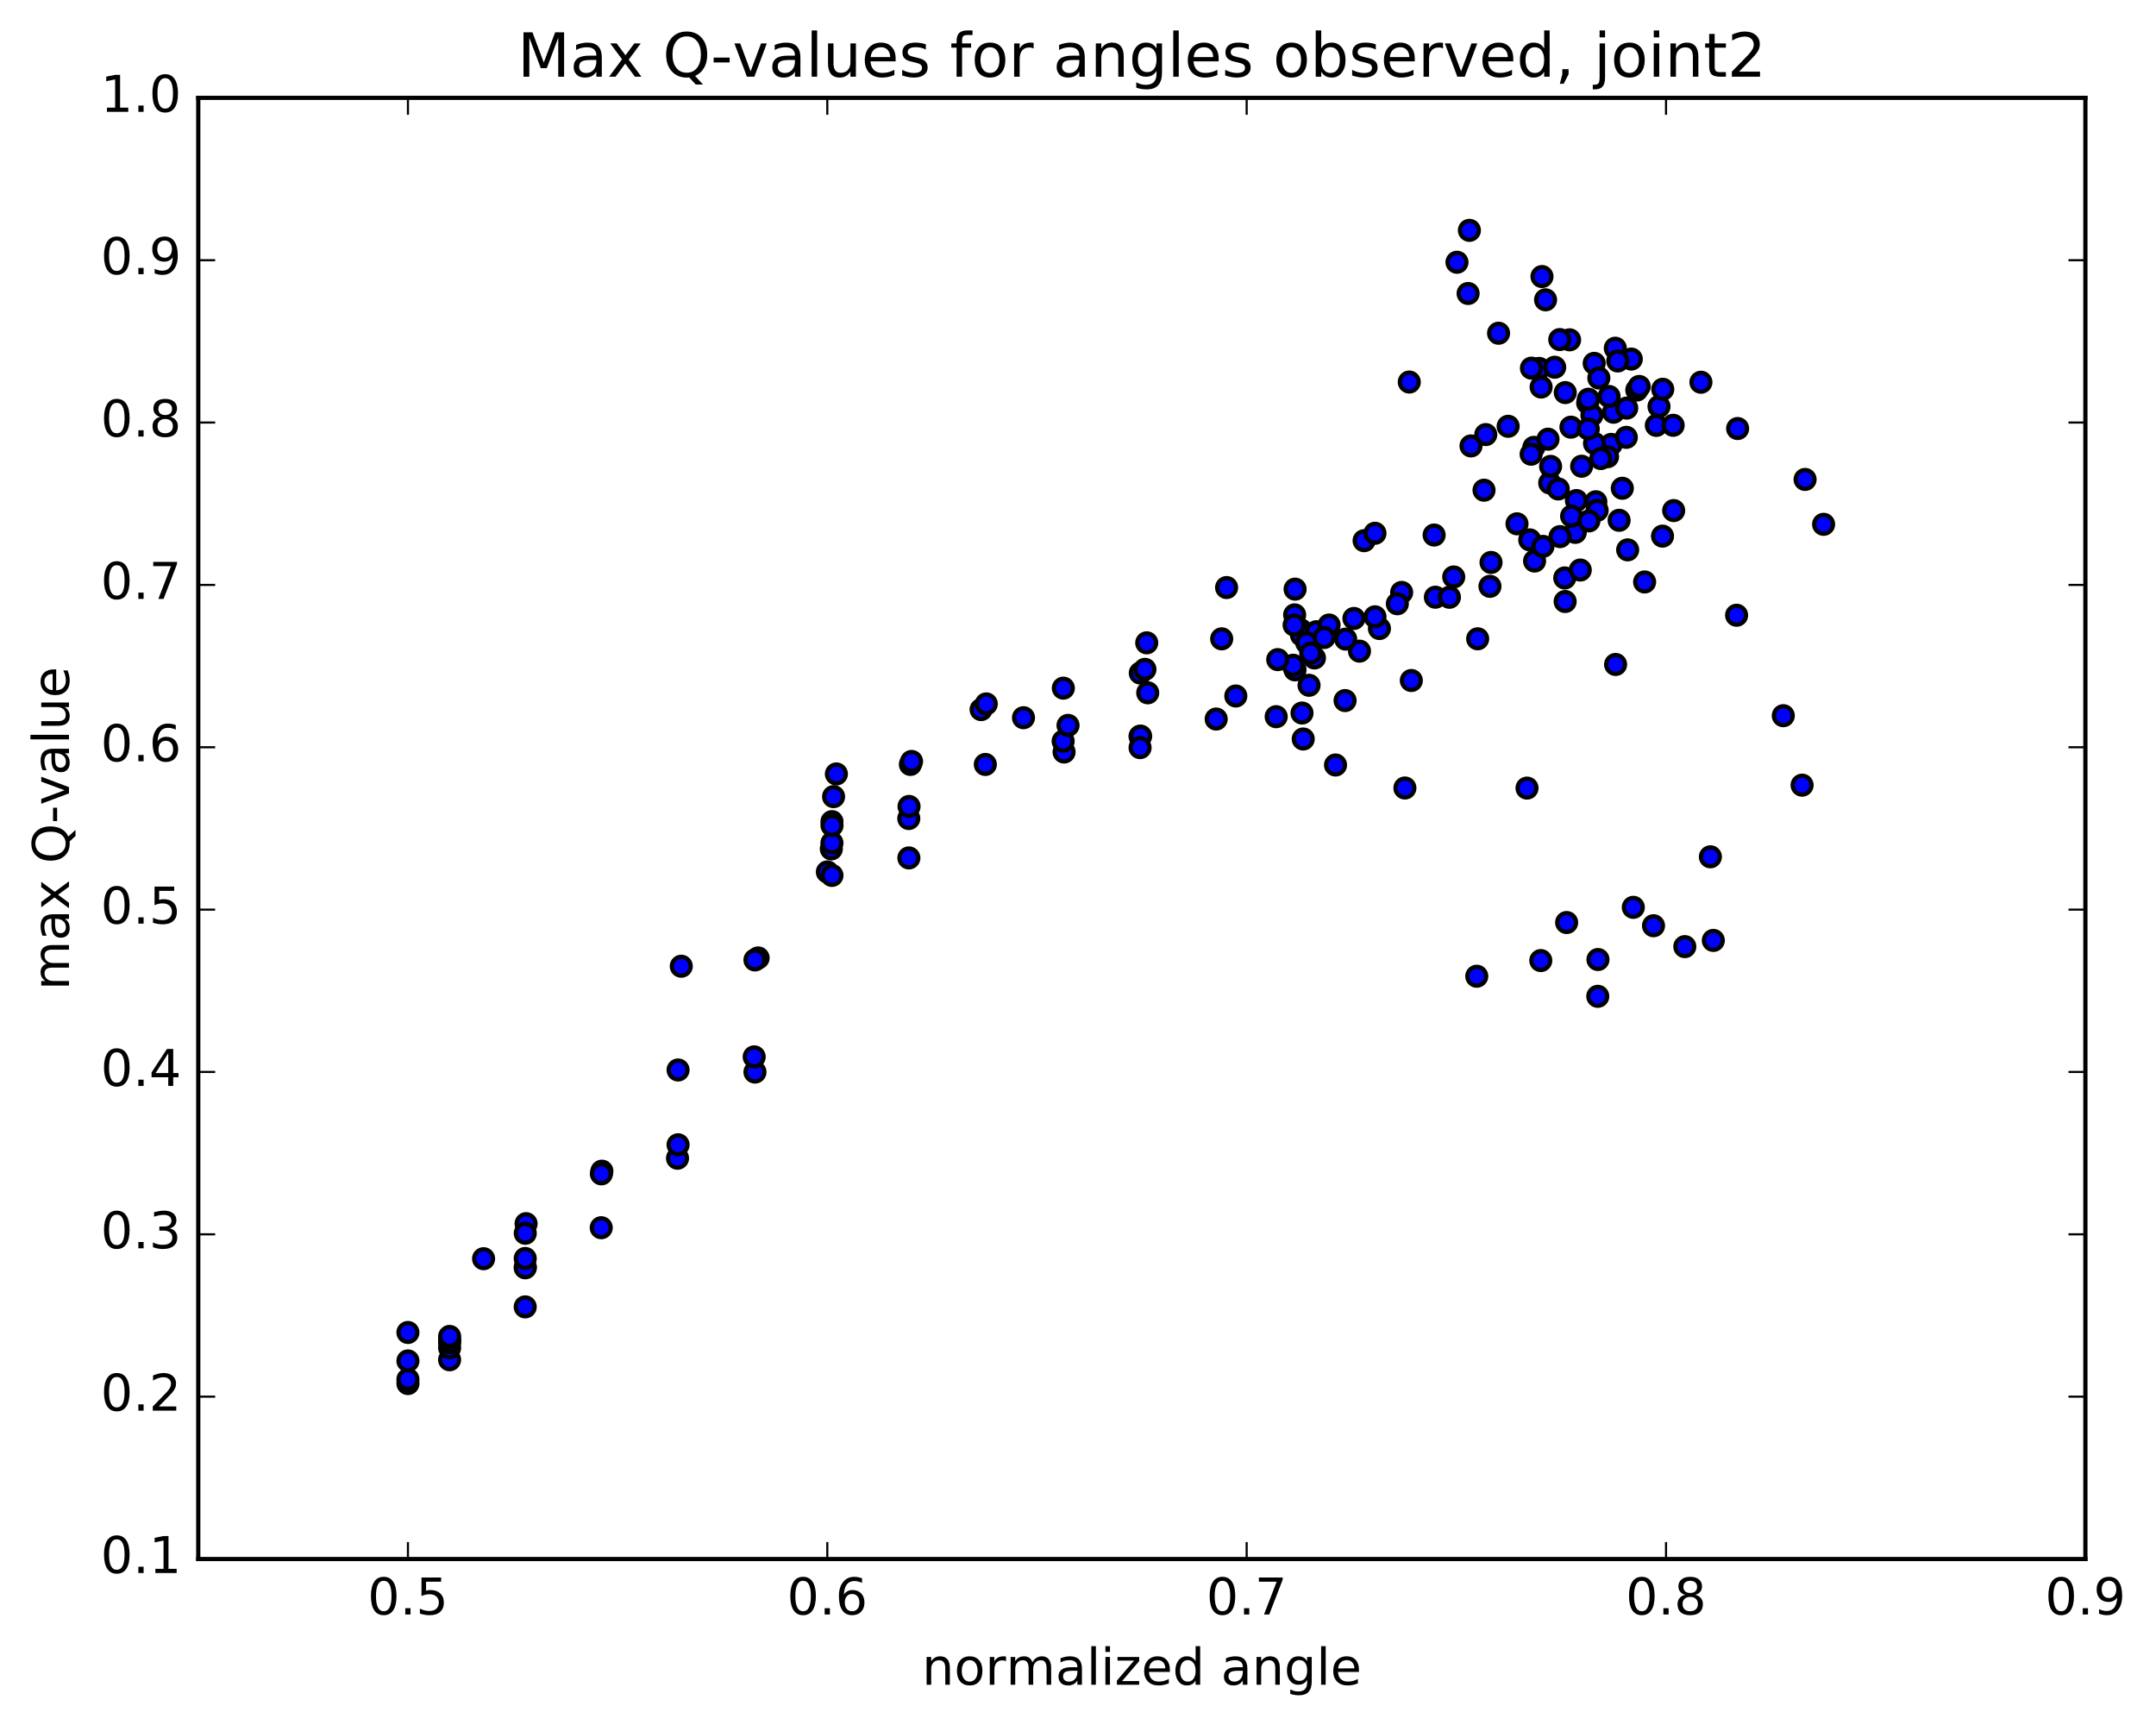 <?xml version="1.0" encoding="utf-8" standalone="no"?>
<!DOCTYPE svg PUBLIC "-//W3C//DTD SVG 1.1//EN"
  "http://www.w3.org/Graphics/SVG/1.1/DTD/svg11.dtd">
<!-- Created with matplotlib (http://matplotlib.org/) -->
<svg height="408pt" version="1.1" viewBox="0 0 510 408" width="510pt" xmlns="http://www.w3.org/2000/svg" xmlns:xlink="http://www.w3.org/1999/xlink">
 <defs>
  <style type="text/css">
*{stroke-linecap:butt;stroke-linejoin:round;stroke-miterlimit:100000;}
  </style>
 </defs>
 <g id="figure_1">
  <g id="patch_1">
   <path d="M 0 408.169 
L 510.039 408.169 
L 510.039 0 
L 0 0 
z
" style="fill:#ffffff;"/>
  </g>
  <g id="axes_1">
   <g id="patch_2">
    <path d="M 46.898 368.742 
L 493.298 368.742 
L 493.298 23.142 
L 46.898 23.142 
z
" style="fill:#ffffff;"/>
   </g>
   <g id="PathCollection_1">
    <defs>
     <path d="M 0 2.236 
C 0.593 2.236 1.162 2 1.581 1.581 
C 2 1.162 2.236 0.593 2.236 0 
C 2.236 -0.593 2 -1.162 1.581 -1.581 
C 1.162 -2 0.593 -2.236 0 -2.236 
C -0.593 -2.236 -1.162 -2 -1.581 -1.581 
C -2 -1.162 -2.236 -0.593 -2.236 0 
C -2.236 0.593 -2 1.162 -1.581 1.581 
C -1.162 2 -0.593 2.236 0 2.236 
z
" id="m9d3db5c850" style="stroke:#000000;"/>
    </defs>
    <g clip-path="url(#p7037b70443)">
     <use style="fill:#0000ff;stroke:#000000;" x="377.494" xlink:href="#m9d3db5c850" y="118.68"/>
     <use style="fill:#0000ff;stroke:#000000;" x="364.553" xlink:href="#m9d3db5c850" y="91.543"/>
     <use style="fill:#0000ff;stroke:#000000;" x="351.046" xlink:href="#m9d3db5c850" y="115.942"/>
     <use style="fill:#0000ff;stroke:#000000;" x="366.581" xlink:href="#m9d3db5c850" y="114.23"/>
     <use style="fill:#0000ff;stroke:#000000;" x="362.828" xlink:href="#m9d3db5c850" y="105.812"/>
     <use style="fill:#0000ff;stroke:#000000;" x="269.668" xlink:href="#m9d3db5c850" y="174.157"/>
     <use style="fill:#0000ff;stroke:#000000;" x="307.991" xlink:href="#m9d3db5c850" y="168.646"/>
     <use style="fill:#0000ff;stroke:#000000;" x="269.821" xlink:href="#m9d3db5c850" y="174.116"/>
     <use style="fill:#0000ff;stroke:#000000;" x="124.239" xlink:href="#m9d3db5c850" y="309.105"/>
     <use style="fill:#0000ff;stroke:#000000;" x="381.127" xlink:href="#m9d3db5c850" y="105.104"/>
     <use style="fill:#0000ff;stroke:#000000;" x="380.263" xlink:href="#m9d3db5c850" y="108.015"/>
     <use style="fill:#0000ff;stroke:#000000;" x="377.18" xlink:href="#m9d3db5c850" y="104.878"/>
     <use style="fill:#0000ff;stroke:#000000;" x="402.353" xlink:href="#m9d3db5c850" y="90.407"/>
     <use style="fill:#0000ff;stroke:#000000;" x="361.859" xlink:href="#m9d3db5c850" y="127.692"/>
     <use style="fill:#0000ff;stroke:#000000;" x="365.601" xlink:href="#m9d3db5c850" y="70.914"/>
     <use style="fill:#0000ff;stroke:#000000;" x="372.894" xlink:href="#m9d3db5c850" y="118.388"/>
     <use style="fill:#0000ff;stroke:#000000;" x="389.033" xlink:href="#m9d3db5c850" y="137.645"/>
     <use style="fill:#0000ff;stroke:#000000;" x="160.266" xlink:href="#m9d3db5c850" y="273.946"/>
     <use style="fill:#0000ff;stroke:#000000;" x="214.996" xlink:href="#m9d3db5c850" y="202.918"/>
     <use style="fill:#0000ff;stroke:#000000;" x="387.184" xlink:href="#m9d3db5c850" y="92.258"/>
     <use style="fill:#0000ff;stroke:#000000;" x="96.497" xlink:href="#m9d3db5c850" y="327.241"/>
     <use style="fill:#0000ff;stroke:#000000;" x="349.541" xlink:href="#m9d3db5c850" y="151.089"/>
     <use style="fill:#0000ff;stroke:#000000;" x="391.803" xlink:href="#m9d3db5c850" y="100.614"/>
     <use style="fill:#0000ff;stroke:#000000;" x="381.674" xlink:href="#m9d3db5c850" y="97.499"/>
     <use style="fill:#0000ff;stroke:#000000;" x="377.805" xlink:href="#m9d3db5c850" y="120.708"/>
     <use style="fill:#0000ff;stroke:#000000;" x="96.497" xlink:href="#m9d3db5c850" y="326.255"/>
     <use style="fill:#0000ff;stroke:#000000;" x="142.375" xlink:href="#m9d3db5c850" y="277.008"/>
     <use style="fill:#0000ff;stroke:#000000;" x="318.176" xlink:href="#m9d3db5c850" y="165.699"/>
     <use style="fill:#0000ff;stroke:#000000;" x="269.733" xlink:href="#m9d3db5c850" y="159.19"/>
     <use style="fill:#0000ff;stroke:#000000;" x="364.087" xlink:href="#m9d3db5c850" y="87.136"/>
     <use style="fill:#0000ff;stroke:#000000;" x="374.138" xlink:href="#m9d3db5c850" y="110.271"/>
     <use style="fill:#0000ff;stroke:#000000;" x="364.473" xlink:href="#m9d3db5c850" y="227.193"/>
     <use style="fill:#0000ff;stroke:#000000;" x="361.215" xlink:href="#m9d3db5c850" y="186.4"/>
     <use style="fill:#0000ff;stroke:#000000;" x="269.683" xlink:href="#m9d3db5c850" y="176.828"/>
     <use style="fill:#0000ff;stroke:#000000;" x="301.881" xlink:href="#m9d3db5c850" y="169.512"/>
     <use style="fill:#0000ff;stroke:#000000;" x="352.447" xlink:href="#m9d3db5c850" y="138.68"/>
     <use style="fill:#0000ff;stroke:#000000;" x="292.331" xlink:href="#m9d3db5c850" y="164.616"/>
     <use style="fill:#0000ff;stroke:#000000;" x="251.707" xlink:href="#m9d3db5c850" y="177.866"/>
     <use style="fill:#0000ff;stroke:#000000;" x="179.33" xlink:href="#m9d3db5c850" y="226.572"/>
     <use style="fill:#0000ff;stroke:#000000;" x="160.395" xlink:href="#m9d3db5c850" y="270.765"/>
     <use style="fill:#0000ff;stroke:#000000;" x="326.303" xlink:href="#m9d3db5c850" y="148.661"/>
     <use style="fill:#0000ff;stroke:#000000;" x="251.487" xlink:href="#m9d3db5c850" y="175.298"/>
     <use style="fill:#0000ff;stroke:#000000;" x="142.222" xlink:href="#m9d3db5c850" y="290.381"/>
     <use style="fill:#0000ff;stroke:#000000;" x="214.973" xlink:href="#m9d3db5c850" y="193.598"/>
     <use style="fill:#0000ff;stroke:#000000;" x="306.332" xlink:href="#m9d3db5c850" y="158.439"/>
     <use style="fill:#0000ff;stroke:#000000;" x="385.023" xlink:href="#m9d3db5c850" y="130.053"/>
     <use style="fill:#0000ff;stroke:#000000;" x="391.138" xlink:href="#m9d3db5c850" y="218.955"/>
     <use style="fill:#0000ff;stroke:#000000;" x="377.955" xlink:href="#m9d3db5c850" y="235.65"/>
     <use style="fill:#0000ff;stroke:#000000;" x="426.284" xlink:href="#m9d3db5c850" y="185.708"/>
     <use style="fill:#0000ff;stroke:#000000;" x="271.492" xlink:href="#m9d3db5c850" y="163.862"/>
     <use style="fill:#0000ff;stroke:#000000;" x="395.906" xlink:href="#m9d3db5c850" y="120.761"/>
     <use style="fill:#0000ff;stroke:#000000;" x="431.371" xlink:href="#m9d3db5c850" y="124.012"/>
     <use style="fill:#0000ff;stroke:#000000;" x="362.185" xlink:href="#m9d3db5c850" y="107.432"/>
     <use style="fill:#0000ff;stroke:#000000;" x="368.603" xlink:href="#m9d3db5c850" y="115.648"/>
     <use style="fill:#0000ff;stroke:#000000;" x="375.563" xlink:href="#m9d3db5c850" y="95.309"/>
     <use style="fill:#0000ff;stroke:#000000;" x="333.847" xlink:href="#m9d3db5c850" y="160.955"/>
     <use style="fill:#0000ff;stroke:#000000;" x="252.644" xlink:href="#m9d3db5c850" y="171.567"/>
     <use style="fill:#0000ff;stroke:#000000;" x="307.722" xlink:href="#m9d3db5c850" y="148.996"/>
     <use style="fill:#0000ff;stroke:#000000;" x="315.914" xlink:href="#m9d3db5c850" y="180.938"/>
     <use style="fill:#0000ff;stroke:#000000;" x="106.35" xlink:href="#m9d3db5c850" y="321.613"/>
     <use style="fill:#0000ff;stroke:#000000;" x="124.25" xlink:href="#m9d3db5c850" y="299.676"/>
     <use style="fill:#0000ff;stroke:#000000;" x="310.932" xlink:href="#m9d3db5c850" y="155.62"/>
     <use style="fill:#0000ff;stroke:#000000;" x="307.864" xlink:href="#m9d3db5c850" y="150.205"/>
     <use style="fill:#0000ff;stroke:#000000;" x="370.14" xlink:href="#m9d3db5c850" y="136.694"/>
     <use style="fill:#0000ff;stroke:#000000;" x="373.811" xlink:href="#m9d3db5c850" y="134.824"/>
     <use style="fill:#0000ff;stroke:#000000;" x="395.783" xlink:href="#m9d3db5c850" y="100.59"/>
     <use style="fill:#0000ff;stroke:#000000;" x="331.56" xlink:href="#m9d3db5c850" y="140.12"/>
     <use style="fill:#0000ff;stroke:#000000;" x="347.279" xlink:href="#m9d3db5c850" y="69.414"/>
     <use style="fill:#0000ff;stroke:#000000;" x="195.711" xlink:href="#m9d3db5c850" y="206.233"/>
     <use style="fill:#0000ff;stroke:#000000;" x="320.271" xlink:href="#m9d3db5c850" y="146.275"/>
     <use style="fill:#0000ff;stroke:#000000;" x="242.105" xlink:href="#m9d3db5c850" y="169.751"/>
     <use style="fill:#0000ff;stroke:#000000;" x="321.587" xlink:href="#m9d3db5c850" y="154.007"/>
     <use style="fill:#0000ff;stroke:#000000;" x="196.802" xlink:href="#m9d3db5c850" y="207.057"/>
     <use style="fill:#0000ff;stroke:#000000;" x="106.354" xlink:href="#m9d3db5c850" y="318.786"/>
     <use style="fill:#0000ff;stroke:#000000;" x="124.443" xlink:href="#m9d3db5c850" y="289.425"/>
     <use style="fill:#0000ff;stroke:#000000;" x="215.352" xlink:href="#m9d3db5c850" y="180.801"/>
     <use style="fill:#0000ff;stroke:#000000;" x="378.663" xlink:href="#m9d3db5c850" y="108.456"/>
     <use style="fill:#0000ff;stroke:#000000;" x="178.588" xlink:href="#m9d3db5c850" y="253.564"/>
     <use style="fill:#0000ff;stroke:#000000;" x="372.629" xlink:href="#m9d3db5c850" y="125.92"/>
     <use style="fill:#0000ff;stroke:#000000;" x="363.002" xlink:href="#m9d3db5c850" y="132.697"/>
     <use style="fill:#0000ff;stroke:#000000;" x="305.877" xlink:href="#m9d3db5c850" y="157.348"/>
     <use style="fill:#0000ff;stroke:#000000;" x="351.458" xlink:href="#m9d3db5c850" y="102.789"/>
     <use style="fill:#0000ff;stroke:#000000;" x="421.835" xlink:href="#m9d3db5c850" y="169.276"/>
     <use style="fill:#0000ff;stroke:#000000;" x="349.327" xlink:href="#m9d3db5c850" y="230.899"/>
     <use style="fill:#0000ff;stroke:#000000;" x="366.178" xlink:href="#m9d3db5c850" y="103.879"/>
     <use style="fill:#0000ff;stroke:#000000;" x="270.832" xlink:href="#m9d3db5c850" y="158.315"/>
     <use style="fill:#0000ff;stroke:#000000;" x="287.685" xlink:href="#m9d3db5c850" y="170.067"/>
     <use style="fill:#0000ff;stroke:#000000;" x="352.702" xlink:href="#m9d3db5c850" y="133.029"/>
     <use style="fill:#0000ff;stroke:#000000;" x="376.569" xlink:href="#m9d3db5c850" y="98.212"/>
     <use style="fill:#0000ff;stroke:#000000;" x="311.388" xlink:href="#m9d3db5c850" y="149.411"/>
     <use style="fill:#0000ff;stroke:#000000;" x="339.535" xlink:href="#m9d3db5c850" y="141.252"/>
     <use style="fill:#0000ff;stroke:#000000;" x="142.255" xlink:href="#m9d3db5c850" y="277.641"/>
     <use style="fill:#0000ff;stroke:#000000;" x="302.245" xlink:href="#m9d3db5c850" y="156.013"/>
     <use style="fill:#0000ff;stroke:#000000;" x="342.862" xlink:href="#m9d3db5c850" y="141.267"/>
     <use style="fill:#0000ff;stroke:#000000;" x="371.602" xlink:href="#m9d3db5c850" y="101.034"/>
     <use style="fill:#0000ff;stroke:#000000;" x="362.26" xlink:href="#m9d3db5c850" y="87.074"/>
     <use style="fill:#0000ff;stroke:#000000;" x="386.356" xlink:href="#m9d3db5c850" y="214.602"/>
     <use style="fill:#0000ff;stroke:#000000;" x="405.287" xlink:href="#m9d3db5c850" y="222.43"/>
     <use style="fill:#0000ff;stroke:#000000;" x="377.997" xlink:href="#m9d3db5c850" y="226.944"/>
     <use style="fill:#0000ff;stroke:#000000;" x="309.653" xlink:href="#m9d3db5c850" y="162.083"/>
     <use style="fill:#0000ff;stroke:#000000;" x="393.265" xlink:href="#m9d3db5c850" y="126.804"/>
     <use style="fill:#0000ff;stroke:#000000;" x="371.289" xlink:href="#m9d3db5c850" y="80.376"/>
     <use style="fill:#0000ff;stroke:#000000;" x="370.261" xlink:href="#m9d3db5c850" y="92.857"/>
     <use style="fill:#0000ff;stroke:#000000;" x="377.104" xlink:href="#m9d3db5c850" y="85.942"/>
     <use style="fill:#0000ff;stroke:#000000;" x="106.354" xlink:href="#m9d3db5c850" y="317.566"/>
     <use style="fill:#0000ff;stroke:#000000;" x="309.112" xlink:href="#m9d3db5c850" y="152.031"/>
     <use style="fill:#0000ff;stroke:#000000;" x="106.354" xlink:href="#m9d3db5c850" y="317.13"/>
     <use style="fill:#0000ff;stroke:#000000;" x="385.881" xlink:href="#m9d3db5c850" y="84.929"/>
     <use style="fill:#0000ff;stroke:#000000;" x="308.276" xlink:href="#m9d3db5c850" y="174.789"/>
     <use style="fill:#0000ff;stroke:#000000;" x="215.033" xlink:href="#m9d3db5c850" y="190.742"/>
     <use style="fill:#0000ff;stroke:#000000;" x="382.095" xlink:href="#m9d3db5c850" y="82.358"/>
     <use style="fill:#0000ff;stroke:#000000;" x="124.25" xlink:href="#m9d3db5c850" y="299.863"/>
     <use style="fill:#0000ff;stroke:#000000;" x="314.396" xlink:href="#m9d3db5c850" y="147.828"/>
     <use style="fill:#0000ff;stroke:#000000;" x="96.497" xlink:href="#m9d3db5c850" y="321.884"/>
     <use style="fill:#0000ff;stroke:#000000;" x="370.232" xlink:href="#m9d3db5c850" y="142.268"/>
     <use style="fill:#0000ff;stroke:#000000;" x="392.435" xlink:href="#m9d3db5c850" y="96.143"/>
     <use style="fill:#0000ff;stroke:#000000;" x="384.703" xlink:href="#m9d3db5c850" y="103.441"/>
     <use style="fill:#0000ff;stroke:#000000;" x="380.626" xlink:href="#m9d3db5c850" y="93.777"/>
     <use style="fill:#0000ff;stroke:#000000;" x="378.206" xlink:href="#m9d3db5c850" y="89.409"/>
     <use style="fill:#0000ff;stroke:#000000;" x="160.397" xlink:href="#m9d3db5c850" y="253.074"/>
     <use style="fill:#0000ff;stroke:#000000;" x="387.754" xlink:href="#m9d3db5c850" y="91.402"/>
     <use style="fill:#0000ff;stroke:#000000;" x="371.763" xlink:href="#m9d3db5c850" y="122.077"/>
     <use style="fill:#0000ff;stroke:#000000;" x="332.325" xlink:href="#m9d3db5c850" y="186.376"/>
     <use style="fill:#0000ff;stroke:#000000;" x="333.363" xlink:href="#m9d3db5c850" y="90.361"/>
     <use style="fill:#0000ff;stroke:#000000;" x="354.484" xlink:href="#m9d3db5c850" y="78.817"/>
     <use style="fill:#0000ff;stroke:#000000;" x="347.964" xlink:href="#m9d3db5c850" y="105.47"/>
     <use style="fill:#0000ff;stroke:#000000;" x="366.793" xlink:href="#m9d3db5c850" y="110.308"/>
     <use style="fill:#0000ff;stroke:#000000;" x="375.855" xlink:href="#m9d3db5c850" y="123.203"/>
     <use style="fill:#0000ff;stroke:#000000;" x="106.361" xlink:href="#m9d3db5c850" y="316.942"/>
     <use style="fill:#0000ff;stroke:#000000;" x="215.63" xlink:href="#m9d3db5c850" y="180.1"/>
     <use style="fill:#0000ff;stroke:#000000;" x="271.258" xlink:href="#m9d3db5c850" y="152.042"/>
     <use style="fill:#0000ff;stroke:#000000;" x="290.149" xlink:href="#m9d3db5c850" y="138.966"/>
     <use style="fill:#0000ff;stroke:#000000;" x="306.354" xlink:href="#m9d3db5c850" y="139.342"/>
     <use style="fill:#0000ff;stroke:#000000;" x="343.879" xlink:href="#m9d3db5c850" y="136.464"/>
     <use style="fill:#0000ff;stroke:#000000;" x="330.539" xlink:href="#m9d3db5c850" y="142.801"/>
     <use style="fill:#0000ff;stroke:#000000;" x="369.025" xlink:href="#m9d3db5c850" y="126.921"/>
     <use style="fill:#0000ff;stroke:#000000;" x="178.586" xlink:href="#m9d3db5c850" y="227.045"/>
     <use style="fill:#0000ff;stroke:#000000;" x="106.361" xlink:href="#m9d3db5c850" y="316.094"/>
     <use style="fill:#0000ff;stroke:#000000;" x="251.532" xlink:href="#m9d3db5c850" y="162.762"/>
     <use style="fill:#0000ff;stroke:#000000;" x="288.989" xlink:href="#m9d3db5c850" y="151.099"/>
     <use style="fill:#0000ff;stroke:#000000;" x="310.05" xlink:href="#m9d3db5c850" y="154.463"/>
     <use style="fill:#0000ff;stroke:#000000;" x="124.25" xlink:href="#m9d3db5c850" y="291.693"/>
     <use style="fill:#0000ff;stroke:#000000;" x="393.324" xlink:href="#m9d3db5c850" y="92.069"/>
     <use style="fill:#0000ff;stroke:#000000;" x="382.679" xlink:href="#m9d3db5c850" y="85.379"/>
     <use style="fill:#0000ff;stroke:#000000;" x="375.706" xlink:href="#m9d3db5c850" y="101.441"/>
     <use style="fill:#0000ff;stroke:#000000;" x="384.804" xlink:href="#m9d3db5c850" y="96.525"/>
     <use style="fill:#0000ff;stroke:#000000;" x="114.39" xlink:href="#m9d3db5c850" y="297.71"/>
     <use style="fill:#0000ff;stroke:#000000;" x="178.407" xlink:href="#m9d3db5c850" y="249.97"/>
     <use style="fill:#0000ff;stroke:#000000;" x="383.002" xlink:href="#m9d3db5c850" y="123.06"/>
     <use style="fill:#0000ff;stroke:#000000;" x="161.155" xlink:href="#m9d3db5c850" y="228.534"/>
     <use style="fill:#0000ff;stroke:#000000;" x="306.246" xlink:href="#m9d3db5c850" y="145.428"/>
     <use style="fill:#0000ff;stroke:#000000;" x="364.988" xlink:href="#m9d3db5c850" y="129.227"/>
     <use style="fill:#0000ff;stroke:#000000;" x="339.245" xlink:href="#m9d3db5c850" y="126.547"/>
     <use style="fill:#0000ff;stroke:#000000;" x="375.723" xlink:href="#m9d3db5c850" y="94.426"/>
     <use style="fill:#0000ff;stroke:#000000;" x="313.22" xlink:href="#m9d3db5c850" y="150.785"/>
     <use style="fill:#0000ff;stroke:#000000;" x="347.585" xlink:href="#m9d3db5c850" y="54.482"/>
     <use style="fill:#0000ff;stroke:#000000;" x="124.241" xlink:href="#m9d3db5c850" y="297.652"/>
     <use style="fill:#0000ff;stroke:#000000;" x="196.647" xlink:href="#m9d3db5c850" y="200.784"/>
     <use style="fill:#0000ff;stroke:#000000;" x="356.753" xlink:href="#m9d3db5c850" y="100.827"/>
     <use style="fill:#0000ff;stroke:#000000;" x="410.79" xlink:href="#m9d3db5c850" y="145.517"/>
     <use style="fill:#0000ff;stroke:#000000;" x="398.54" xlink:href="#m9d3db5c850" y="223.895"/>
     <use style="fill:#0000ff;stroke:#000000;" x="370.587" xlink:href="#m9d3db5c850" y="218.197"/>
     <use style="fill:#0000ff;stroke:#000000;" x="196.796" xlink:href="#m9d3db5c850" y="199.383"/>
     <use style="fill:#0000ff;stroke:#000000;" x="232.08" xlink:href="#m9d3db5c850" y="167.833"/>
     <use style="fill:#0000ff;stroke:#000000;" x="318.324" xlink:href="#m9d3db5c850" y="151.162"/>
     <use style="fill:#0000ff;stroke:#000000;" x="233.076" xlink:href="#m9d3db5c850" y="180.811"/>
     <use style="fill:#0000ff;stroke:#000000;" x="344.649" xlink:href="#m9d3db5c850" y="62.028"/>
     <use style="fill:#0000ff;stroke:#000000;" x="364.754" xlink:href="#m9d3db5c850" y="65.409"/>
     <use style="fill:#0000ff;stroke:#000000;" x="382.166" xlink:href="#m9d3db5c850" y="157.16"/>
     <use style="fill:#0000ff;stroke:#000000;" x="404.591" xlink:href="#m9d3db5c850" y="202.654"/>
     <use style="fill:#0000ff;stroke:#000000;" x="197.846" xlink:href="#m9d3db5c850" y="183.058"/>
     <use style="fill:#0000ff;stroke:#000000;" x="325.255" xlink:href="#m9d3db5c850" y="145.889"/>
     <use style="fill:#0000ff;stroke:#000000;" x="383.754" xlink:href="#m9d3db5c850" y="115.486"/>
     <use style="fill:#0000ff;stroke:#000000;" x="411.035" xlink:href="#m9d3db5c850" y="101.359"/>
     <use style="fill:#0000ff;stroke:#000000;" x="426.99" xlink:href="#m9d3db5c850" y="113.397"/>
     <use style="fill:#0000ff;stroke:#000000;" x="367.76" xlink:href="#m9d3db5c850" y="86.862"/>
     <use style="fill:#0000ff;stroke:#000000;" x="368.959" xlink:href="#m9d3db5c850" y="80.314"/>
     <use style="fill:#0000ff;stroke:#000000;" x="196.803" xlink:href="#m9d3db5c850" y="194.333"/>
     <use style="fill:#0000ff;stroke:#000000;" x="233.303" xlink:href="#m9d3db5c850" y="166.488"/>
     <use style="fill:#0000ff;stroke:#000000;" x="306.125" xlink:href="#m9d3db5c850" y="147.831"/>
     <use style="fill:#0000ff;stroke:#000000;" x="322.678" xlink:href="#m9d3db5c850" y="127.884"/>
     <use style="fill:#0000ff;stroke:#000000;" x="96.493" xlink:href="#m9d3db5c850" y="315.159"/>
     <use style="fill:#0000ff;stroke:#000000;" x="197.181" xlink:href="#m9d3db5c850" y="188.419"/>
     <use style="fill:#0000ff;stroke:#000000;" x="325.247" xlink:href="#m9d3db5c850" y="126.13"/>
     <use style="fill:#0000ff;stroke:#000000;" x="358.843" xlink:href="#m9d3db5c850" y="123.896"/>
     <use style="fill:#0000ff;stroke:#000000;" x="196.813" xlink:href="#m9d3db5c850" y="195.239"/>
    </g>
   </g>
   <g id="patch_3">
    <path d="M 46.898 368.742 
L 46.898 23.142 
" style="fill:none;stroke:#000000;stroke-linecap:square;stroke-linejoin:miter;"/>
   </g>
   <g id="patch_4">
    <path d="M 493.298 368.742 
L 493.298 23.142 
" style="fill:none;stroke:#000000;stroke-linecap:square;stroke-linejoin:miter;"/>
   </g>
   <g id="patch_5">
    <path d="M 46.898 368.742 
L 493.298 368.742 
" style="fill:none;stroke:#000000;stroke-linecap:square;stroke-linejoin:miter;"/>
   </g>
   <g id="patch_6">
    <path d="M 46.898 23.142 
L 493.298 23.142 
" style="fill:none;stroke:#000000;stroke-linecap:square;stroke-linejoin:miter;"/>
   </g>
   <g id="matplotlib.axis_1">
    <g id="xtick_1">
     <g id="line2d_1">
      <defs>
       <path d="M 0 0 
L 0 -4 
" id="me4c0d25913" style="stroke:#000000;stroke-width:0.5;"/>
      </defs>
      <g>
       <use style="stroke:#000000;stroke-width:0.5;" x="96.498" xlink:href="#me4c0d25913" y="368.742"/>
      </g>
     </g>
     <g id="line2d_2">
      <defs>
       <path d="M 0 0 
L 0 4 
" id="m5aab967d93" style="stroke:#000000;stroke-width:0.5;"/>
      </defs>
      <g>
       <use style="stroke:#000000;stroke-width:0.5;" x="96.498" xlink:href="#m5aab967d93" y="23.142"/>
      </g>
     </g>
     <g id="text_1">
      <!-- 0.5 -->
      <defs>
       <path d="M 10.797 72.906 
L 49.516 72.906 
L 49.516 64.594 
L 19.828 64.594 
L 19.828 46.734 
Q 21.969 47.469 24.109 47.828 
Q 26.266 48.188 28.422 48.188 
Q 40.625 48.188 47.75 41.5 
Q 54.891 34.812 54.891 23.391 
Q 54.891 11.625 47.562 5.094 
Q 40.234 -1.422 26.906 -1.422 
Q 22.312 -1.422 17.547 -0.641 
Q 12.797 0.141 7.719 1.703 
L 7.719 11.625 
Q 12.109 9.234 16.797 8.062 
Q 21.484 6.891 26.703 6.891 
Q 35.156 6.891 40.078 11.328 
Q 45.016 15.766 45.016 23.391 
Q 45.016 31 40.078 35.438 
Q 35.156 39.891 26.703 39.891 
Q 22.75 39.891 18.812 39.016 
Q 14.891 38.141 10.797 36.281 
z
" id="BitstreamVeraSans-Roman-35"/>
       <path d="M 31.781 66.406 
Q 24.172 66.406 20.328 58.906 
Q 16.5 51.422 16.5 36.375 
Q 16.5 21.391 20.328 13.891 
Q 24.172 6.391 31.781 6.391 
Q 39.453 6.391 43.281 13.891 
Q 47.125 21.391 47.125 36.375 
Q 47.125 51.422 43.281 58.906 
Q 39.453 66.406 31.781 66.406 
M 31.781 74.219 
Q 44.047 74.219 50.516 64.516 
Q 56.984 54.828 56.984 36.375 
Q 56.984 17.969 50.516 8.266 
Q 44.047 -1.422 31.781 -1.422 
Q 19.531 -1.422 13.062 8.266 
Q 6.594 17.969 6.594 36.375 
Q 6.594 54.828 13.062 64.516 
Q 19.531 74.219 31.781 74.219 
" id="BitstreamVeraSans-Roman-30"/>
       <path d="M 10.688 12.406 
L 21 12.406 
L 21 0 
L 10.688 0 
z
" id="BitstreamVeraSans-Roman-2e"/>
      </defs>
      <g transform="translate(86.956 381.86)scale(0.12 -0.12)">
       <use xlink:href="#BitstreamVeraSans-Roman-30"/>
       <use x="63.623" xlink:href="#BitstreamVeraSans-Roman-2e"/>
       <use x="95.41" xlink:href="#BitstreamVeraSans-Roman-35"/>
      </g>
     </g>
    </g>
    <g id="xtick_2">
     <g id="line2d_3">
      <g>
       <use style="stroke:#000000;stroke-width:0.5;" x="195.697" xlink:href="#me4c0d25913" y="368.742"/>
      </g>
     </g>
     <g id="line2d_4">
      <g>
       <use style="stroke:#000000;stroke-width:0.5;" x="195.697" xlink:href="#m5aab967d93" y="23.142"/>
      </g>
     </g>
     <g id="text_2">
      <!-- 0.6 -->
      <defs>
       <path d="M 33.016 40.375 
Q 26.375 40.375 22.484 35.828 
Q 18.609 31.297 18.609 23.391 
Q 18.609 15.531 22.484 10.953 
Q 26.375 6.391 33.016 6.391 
Q 39.656 6.391 43.531 10.953 
Q 47.406 15.531 47.406 23.391 
Q 47.406 31.297 43.531 35.828 
Q 39.656 40.375 33.016 40.375 
M 52.594 71.297 
L 52.594 62.312 
Q 48.875 64.062 45.094 64.984 
Q 41.312 65.922 37.594 65.922 
Q 27.828 65.922 22.672 59.328 
Q 17.531 52.734 16.797 39.406 
Q 19.672 43.656 24.016 45.922 
Q 28.375 48.188 33.594 48.188 
Q 44.578 48.188 50.953 41.516 
Q 57.328 34.859 57.328 23.391 
Q 57.328 12.156 50.688 5.359 
Q 44.047 -1.422 33.016 -1.422 
Q 20.359 -1.422 13.672 8.266 
Q 6.984 17.969 6.984 36.375 
Q 6.984 53.656 15.188 63.938 
Q 23.391 74.219 37.203 74.219 
Q 40.922 74.219 44.703 73.484 
Q 48.484 72.75 52.594 71.297 
" id="BitstreamVeraSans-Roman-36"/>
      </defs>
      <g transform="translate(186.156 381.86)scale(0.12 -0.12)">
       <use xlink:href="#BitstreamVeraSans-Roman-30"/>
       <use x="63.623" xlink:href="#BitstreamVeraSans-Roman-2e"/>
       <use x="95.41" xlink:href="#BitstreamVeraSans-Roman-36"/>
      </g>
     </g>
    </g>
    <g id="xtick_3">
     <g id="line2d_5">
      <g>
       <use style="stroke:#000000;stroke-width:0.5;" x="294.897" xlink:href="#me4c0d25913" y="368.742"/>
      </g>
     </g>
     <g id="line2d_6">
      <g>
       <use style="stroke:#000000;stroke-width:0.5;" x="294.897" xlink:href="#m5aab967d93" y="23.142"/>
      </g>
     </g>
     <g id="text_3">
      <!-- 0.7 -->
      <defs>
       <path d="M 8.203 72.906 
L 55.078 72.906 
L 55.078 68.703 
L 28.609 0 
L 18.312 0 
L 43.219 64.594 
L 8.203 64.594 
z
" id="BitstreamVeraSans-Roman-37"/>
      </defs>
      <g transform="translate(285.356 381.86)scale(0.12 -0.12)">
       <use xlink:href="#BitstreamVeraSans-Roman-30"/>
       <use x="63.623" xlink:href="#BitstreamVeraSans-Roman-2e"/>
       <use x="95.41" xlink:href="#BitstreamVeraSans-Roman-37"/>
      </g>
     </g>
    </g>
    <g id="xtick_4">
     <g id="line2d_7">
      <g>
       <use style="stroke:#000000;stroke-width:0.5;" x="394.098" xlink:href="#me4c0d25913" y="368.742"/>
      </g>
     </g>
     <g id="line2d_8">
      <g>
       <use style="stroke:#000000;stroke-width:0.5;" x="394.098" xlink:href="#m5aab967d93" y="23.142"/>
      </g>
     </g>
     <g id="text_4">
      <!-- 0.8 -->
      <defs>
       <path d="M 31.781 34.625 
Q 24.75 34.625 20.719 30.859 
Q 16.703 27.094 16.703 20.516 
Q 16.703 13.922 20.719 10.156 
Q 24.75 6.391 31.781 6.391 
Q 38.812 6.391 42.859 10.172 
Q 46.922 13.969 46.922 20.516 
Q 46.922 27.094 42.891 30.859 
Q 38.875 34.625 31.781 34.625 
M 21.922 38.812 
Q 15.578 40.375 12.031 44.719 
Q 8.5 49.078 8.5 55.328 
Q 8.5 64.062 14.719 69.141 
Q 20.953 74.219 31.781 74.219 
Q 42.672 74.219 48.875 69.141 
Q 55.078 64.062 55.078 55.328 
Q 55.078 49.078 51.531 44.719 
Q 48 40.375 41.703 38.812 
Q 48.828 37.156 52.797 32.312 
Q 56.781 27.484 56.781 20.516 
Q 56.781 9.906 50.312 4.234 
Q 43.844 -1.422 31.781 -1.422 
Q 19.734 -1.422 13.25 4.234 
Q 6.781 9.906 6.781 20.516 
Q 6.781 27.484 10.781 32.312 
Q 14.797 37.156 21.922 38.812 
M 18.312 54.391 
Q 18.312 48.734 21.844 45.562 
Q 25.391 42.391 31.781 42.391 
Q 38.141 42.391 41.719 45.562 
Q 45.312 48.734 45.312 54.391 
Q 45.312 60.062 41.719 63.234 
Q 38.141 66.406 31.781 66.406 
Q 25.391 66.406 21.844 63.234 
Q 18.312 60.062 18.312 54.391 
" id="BitstreamVeraSans-Roman-38"/>
      </defs>
      <g transform="translate(384.556 381.86)scale(0.12 -0.12)">
       <use xlink:href="#BitstreamVeraSans-Roman-30"/>
       <use x="63.623" xlink:href="#BitstreamVeraSans-Roman-2e"/>
       <use x="95.41" xlink:href="#BitstreamVeraSans-Roman-38"/>
      </g>
     </g>
    </g>
    <g id="xtick_5">
     <g id="line2d_9">
      <g>
       <use style="stroke:#000000;stroke-width:0.5;" x="493.298" xlink:href="#me4c0d25913" y="368.742"/>
      </g>
     </g>
     <g id="line2d_10">
      <g>
       <use style="stroke:#000000;stroke-width:0.5;" x="493.298" xlink:href="#m5aab967d93" y="23.142"/>
      </g>
     </g>
     <g id="text_5">
      <!-- 0.9 -->
      <defs>
       <path d="M 10.984 1.516 
L 10.984 10.5 
Q 14.703 8.734 18.5 7.812 
Q 22.312 6.891 25.984 6.891 
Q 35.75 6.891 40.891 13.453 
Q 46.047 20.016 46.781 33.406 
Q 43.953 29.203 39.594 26.953 
Q 35.25 24.703 29.984 24.703 
Q 19.047 24.703 12.672 31.312 
Q 6.297 37.938 6.297 49.422 
Q 6.297 60.641 12.938 67.422 
Q 19.578 74.219 30.609 74.219 
Q 43.266 74.219 49.922 64.516 
Q 56.594 54.828 56.594 36.375 
Q 56.594 19.141 48.406 8.859 
Q 40.234 -1.422 26.422 -1.422 
Q 22.703 -1.422 18.891 -0.688 
Q 15.094 0.047 10.984 1.516 
M 30.609 32.422 
Q 37.25 32.422 41.125 36.953 
Q 45.016 41.5 45.016 49.422 
Q 45.016 57.281 41.125 61.844 
Q 37.25 66.406 30.609 66.406 
Q 23.969 66.406 20.094 61.844 
Q 16.219 57.281 16.219 49.422 
Q 16.219 41.5 20.094 36.953 
Q 23.969 32.422 30.609 32.422 
" id="BitstreamVeraSans-Roman-39"/>
      </defs>
      <g transform="translate(483.756 381.86)scale(0.12 -0.12)">
       <use xlink:href="#BitstreamVeraSans-Roman-30"/>
       <use x="63.623" xlink:href="#BitstreamVeraSans-Roman-2e"/>
       <use x="95.41" xlink:href="#BitstreamVeraSans-Roman-39"/>
      </g>
     </g>
    </g>
    <g id="text_6">
     <!-- normalized angle -->
     <defs>
      <path d="M 56.203 29.594 
L 56.203 25.203 
L 14.891 25.203 
Q 15.484 15.922 20.484 11.062 
Q 25.484 6.203 34.422 6.203 
Q 39.594 6.203 44.453 7.469 
Q 49.312 8.734 54.109 11.281 
L 54.109 2.781 
Q 49.266 0.734 44.188 -0.344 
Q 39.109 -1.422 33.891 -1.422 
Q 20.797 -1.422 13.156 6.188 
Q 5.516 13.812 5.516 26.812 
Q 5.516 40.234 12.766 48.109 
Q 20.016 56 32.328 56 
Q 43.359 56 49.781 48.891 
Q 56.203 41.797 56.203 29.594 
M 47.219 32.234 
Q 47.125 39.594 43.094 43.984 
Q 39.062 48.391 32.422 48.391 
Q 24.906 48.391 20.391 44.141 
Q 15.875 39.891 15.188 32.172 
z
" id="BitstreamVeraSans-Roman-65"/>
      <path d="M 45.406 27.984 
Q 45.406 37.75 41.375 43.109 
Q 37.359 48.484 30.078 48.484 
Q 22.859 48.484 18.828 43.109 
Q 14.797 37.75 14.797 27.984 
Q 14.797 18.266 18.828 12.891 
Q 22.859 7.516 30.078 7.516 
Q 37.359 7.516 41.375 12.891 
Q 45.406 18.266 45.406 27.984 
M 54.391 6.781 
Q 54.391 -7.172 48.188 -13.984 
Q 42 -20.797 29.203 -20.797 
Q 24.469 -20.797 20.266 -20.094 
Q 16.062 -19.391 12.109 -17.922 
L 12.109 -9.188 
Q 16.062 -11.328 19.922 -12.344 
Q 23.781 -13.375 27.781 -13.375 
Q 36.625 -13.375 41.016 -8.766 
Q 45.406 -4.156 45.406 5.172 
L 45.406 9.625 
Q 42.625 4.781 38.281 2.391 
Q 33.938 0 27.875 0 
Q 17.828 0 11.672 7.656 
Q 5.516 15.328 5.516 27.984 
Q 5.516 40.672 11.672 48.328 
Q 17.828 56 27.875 56 
Q 33.938 56 38.281 53.609 
Q 42.625 51.219 45.406 46.391 
L 45.406 54.688 
L 54.391 54.688 
z
" id="BitstreamVeraSans-Roman-67"/>
      <path d="M 30.609 48.391 
Q 23.391 48.391 19.188 42.75 
Q 14.984 37.109 14.984 27.297 
Q 14.984 17.484 19.156 11.844 
Q 23.344 6.203 30.609 6.203 
Q 37.797 6.203 41.984 11.859 
Q 46.188 17.531 46.188 27.297 
Q 46.188 37.016 41.984 42.703 
Q 37.797 48.391 30.609 48.391 
M 30.609 56 
Q 42.328 56 49.016 48.375 
Q 55.719 40.766 55.719 27.297 
Q 55.719 13.875 49.016 6.219 
Q 42.328 -1.422 30.609 -1.422 
Q 18.844 -1.422 12.172 6.219 
Q 5.516 13.875 5.516 27.297 
Q 5.516 40.766 12.172 48.375 
Q 18.844 56 30.609 56 
" id="BitstreamVeraSans-Roman-6f"/>
      <path d="M 41.109 46.297 
Q 39.594 47.172 37.812 47.578 
Q 36.031 48 33.891 48 
Q 26.266 48 22.188 43.047 
Q 18.109 38.094 18.109 28.812 
L 18.109 0 
L 9.078 0 
L 9.078 54.688 
L 18.109 54.688 
L 18.109 46.188 
Q 20.953 51.172 25.484 53.578 
Q 30.031 56 36.531 56 
Q 37.453 56 38.578 55.875 
Q 39.703 55.766 41.062 55.516 
z
" id="BitstreamVeraSans-Roman-72"/>
      <path id="BitstreamVeraSans-Roman-20"/>
      <path d="M 52 44.188 
Q 55.375 50.25 60.062 53.125 
Q 64.75 56 71.094 56 
Q 79.641 56 84.281 50.016 
Q 88.922 44.047 88.922 33.016 
L 88.922 0 
L 79.891 0 
L 79.891 32.719 
Q 79.891 40.578 77.094 44.375 
Q 74.312 48.188 68.609 48.188 
Q 61.625 48.188 57.562 43.547 
Q 53.516 38.922 53.516 30.906 
L 53.516 0 
L 44.484 0 
L 44.484 32.719 
Q 44.484 40.625 41.703 44.406 
Q 38.922 48.188 33.109 48.188 
Q 26.219 48.188 22.156 43.531 
Q 18.109 38.875 18.109 30.906 
L 18.109 0 
L 9.078 0 
L 9.078 54.688 
L 18.109 54.688 
L 18.109 46.188 
Q 21.188 51.219 25.484 53.609 
Q 29.781 56 35.688 56 
Q 41.656 56 45.828 52.969 
Q 50 49.953 52 44.188 
" id="BitstreamVeraSans-Roman-6d"/>
      <path d="M 34.281 27.484 
Q 23.391 27.484 19.188 25 
Q 14.984 22.516 14.984 16.5 
Q 14.984 11.719 18.141 8.906 
Q 21.297 6.109 26.703 6.109 
Q 34.188 6.109 38.703 11.406 
Q 43.219 16.703 43.219 25.484 
L 43.219 27.484 
z
M 52.203 31.203 
L 52.203 0 
L 43.219 0 
L 43.219 8.297 
Q 40.141 3.328 35.547 0.953 
Q 30.953 -1.422 24.312 -1.422 
Q 15.922 -1.422 10.953 3.297 
Q 6 8.016 6 15.922 
Q 6 25.141 12.172 29.828 
Q 18.359 34.516 30.609 34.516 
L 43.219 34.516 
L 43.219 35.406 
Q 43.219 41.609 39.141 45 
Q 35.062 48.391 27.688 48.391 
Q 23 48.391 18.547 47.266 
Q 14.109 46.141 10.016 43.891 
L 10.016 52.203 
Q 14.938 54.109 19.578 55.047 
Q 24.219 56 28.609 56 
Q 40.484 56 46.344 49.844 
Q 52.203 43.703 52.203 31.203 
" id="BitstreamVeraSans-Roman-61"/>
      <path d="M 9.422 75.984 
L 18.406 75.984 
L 18.406 0 
L 9.422 0 
z
" id="BitstreamVeraSans-Roman-6c"/>
      <path d="M 9.422 54.688 
L 18.406 54.688 
L 18.406 0 
L 9.422 0 
z
M 9.422 75.984 
L 18.406 75.984 
L 18.406 64.594 
L 9.422 64.594 
z
" id="BitstreamVeraSans-Roman-69"/>
      <path d="M 5.516 54.688 
L 48.188 54.688 
L 48.188 46.484 
L 14.406 7.172 
L 48.188 7.172 
L 48.188 0 
L 4.297 0 
L 4.297 8.203 
L 38.094 47.516 
L 5.516 47.516 
z
" id="BitstreamVeraSans-Roman-7a"/>
      <path d="M 45.406 46.391 
L 45.406 75.984 
L 54.391 75.984 
L 54.391 0 
L 45.406 0 
L 45.406 8.203 
Q 42.578 3.328 38.25 0.953 
Q 33.938 -1.422 27.875 -1.422 
Q 17.969 -1.422 11.734 6.484 
Q 5.516 14.406 5.516 27.297 
Q 5.516 40.188 11.734 48.094 
Q 17.969 56 27.875 56 
Q 33.938 56 38.25 53.625 
Q 42.578 51.266 45.406 46.391 
M 14.797 27.297 
Q 14.797 17.391 18.875 11.75 
Q 22.953 6.109 30.078 6.109 
Q 37.203 6.109 41.297 11.75 
Q 45.406 17.391 45.406 27.297 
Q 45.406 37.203 41.297 42.844 
Q 37.203 48.484 30.078 48.484 
Q 22.953 48.484 18.875 42.844 
Q 14.797 37.203 14.797 27.297 
" id="BitstreamVeraSans-Roman-64"/>
      <path d="M 54.891 33.016 
L 54.891 0 
L 45.906 0 
L 45.906 32.719 
Q 45.906 40.484 42.875 44.328 
Q 39.844 48.188 33.797 48.188 
Q 26.516 48.188 22.312 43.547 
Q 18.109 38.922 18.109 30.906 
L 18.109 0 
L 9.078 0 
L 9.078 54.688 
L 18.109 54.688 
L 18.109 46.188 
Q 21.344 51.125 25.703 53.562 
Q 30.078 56 35.797 56 
Q 45.219 56 50.047 50.172 
Q 54.891 44.344 54.891 33.016 
" id="BitstreamVeraSans-Roman-6e"/>
     </defs>
     <g transform="translate(218.099 398.474)scale(0.12 -0.12)">
      <use xlink:href="#BitstreamVeraSans-Roman-6e"/>
      <use x="63.379" xlink:href="#BitstreamVeraSans-Roman-6f"/>
      <use x="124.561" xlink:href="#BitstreamVeraSans-Roman-72"/>
      <use x="165.658" xlink:href="#BitstreamVeraSans-Roman-6d"/>
      <use x="263.07" xlink:href="#BitstreamVeraSans-Roman-61"/>
      <use x="324.35" xlink:href="#BitstreamVeraSans-Roman-6c"/>
      <use x="352.133" xlink:href="#BitstreamVeraSans-Roman-69"/>
      <use x="379.916" xlink:href="#BitstreamVeraSans-Roman-7a"/>
      <use x="432.406" xlink:href="#BitstreamVeraSans-Roman-65"/>
      <use x="493.93" xlink:href="#BitstreamVeraSans-Roman-64"/>
      <use x="557.406" xlink:href="#BitstreamVeraSans-Roman-20"/>
      <use x="589.193" xlink:href="#BitstreamVeraSans-Roman-61"/>
      <use x="650.473" xlink:href="#BitstreamVeraSans-Roman-6e"/>
      <use x="713.852" xlink:href="#BitstreamVeraSans-Roman-67"/>
      <use x="777.328" xlink:href="#BitstreamVeraSans-Roman-6c"/>
      <use x="805.111" xlink:href="#BitstreamVeraSans-Roman-65"/>
     </g>
    </g>
   </g>
   <g id="matplotlib.axis_2">
    <g id="ytick_1">
     <g id="line2d_11">
      <defs>
       <path d="M 0 0 
L 4 0 
" id="m2960034a52" style="stroke:#000000;stroke-width:0.5;"/>
      </defs>
      <g>
       <use style="stroke:#000000;stroke-width:0.5;" x="46.898" xlink:href="#m2960034a52" y="368.742"/>
      </g>
     </g>
     <g id="line2d_12">
      <defs>
       <path d="M 0 0 
L -4 0 
" id="mf7d0a925a7" style="stroke:#000000;stroke-width:0.5;"/>
      </defs>
      <g>
       <use style="stroke:#000000;stroke-width:0.5;" x="493.298" xlink:href="#mf7d0a925a7" y="368.742"/>
      </g>
     </g>
     <g id="text_7">
      <!-- 0.1 -->
      <defs>
       <path d="M 12.406 8.297 
L 28.516 8.297 
L 28.516 63.922 
L 10.984 60.406 
L 10.984 69.391 
L 28.422 72.906 
L 38.281 72.906 
L 38.281 8.297 
L 54.391 8.297 
L 54.391 0 
L 12.406 0 
z
" id="BitstreamVeraSans-Roman-31"/>
      </defs>
      <g transform="translate(23.814 372.053)scale(0.12 -0.12)">
       <use xlink:href="#BitstreamVeraSans-Roman-30"/>
       <use x="63.623" xlink:href="#BitstreamVeraSans-Roman-2e"/>
       <use x="95.41" xlink:href="#BitstreamVeraSans-Roman-31"/>
      </g>
     </g>
    </g>
    <g id="ytick_2">
     <g id="line2d_13">
      <g>
       <use style="stroke:#000000;stroke-width:0.5;" x="46.898" xlink:href="#m2960034a52" y="330.342"/>
      </g>
     </g>
     <g id="line2d_14">
      <g>
       <use style="stroke:#000000;stroke-width:0.5;" x="493.298" xlink:href="#mf7d0a925a7" y="330.342"/>
      </g>
     </g>
     <g id="text_8">
      <!-- 0.2 -->
      <defs>
       <path d="M 19.188 8.297 
L 53.609 8.297 
L 53.609 0 
L 7.328 0 
L 7.328 8.297 
Q 12.938 14.109 22.625 23.891 
Q 32.328 33.688 34.812 36.531 
Q 39.547 41.844 41.422 45.531 
Q 43.312 49.219 43.312 52.781 
Q 43.312 58.594 39.234 62.25 
Q 35.156 65.922 28.609 65.922 
Q 23.969 65.922 18.812 64.312 
Q 13.672 62.703 7.812 59.422 
L 7.812 69.391 
Q 13.766 71.781 18.938 73 
Q 24.125 74.219 28.422 74.219 
Q 39.75 74.219 46.484 68.547 
Q 53.219 62.891 53.219 53.422 
Q 53.219 48.922 51.531 44.891 
Q 49.859 40.875 45.406 35.406 
Q 44.188 33.984 37.641 27.219 
Q 31.109 20.453 19.188 8.297 
" id="BitstreamVeraSans-Roman-32"/>
      </defs>
      <g transform="translate(23.814 333.653)scale(0.12 -0.12)">
       <use xlink:href="#BitstreamVeraSans-Roman-30"/>
       <use x="63.623" xlink:href="#BitstreamVeraSans-Roman-2e"/>
       <use x="95.41" xlink:href="#BitstreamVeraSans-Roman-32"/>
      </g>
     </g>
    </g>
    <g id="ytick_3">
     <g id="line2d_15">
      <g>
       <use style="stroke:#000000;stroke-width:0.5;" x="46.898" xlink:href="#m2960034a52" y="291.942"/>
      </g>
     </g>
     <g id="line2d_16">
      <g>
       <use style="stroke:#000000;stroke-width:0.5;" x="493.298" xlink:href="#mf7d0a925a7" y="291.942"/>
      </g>
     </g>
     <g id="text_9">
      <!-- 0.3 -->
      <defs>
       <path d="M 40.578 39.312 
Q 47.656 37.797 51.625 33 
Q 55.609 28.219 55.609 21.188 
Q 55.609 10.406 48.188 4.484 
Q 40.766 -1.422 27.094 -1.422 
Q 22.516 -1.422 17.656 -0.516 
Q 12.797 0.391 7.625 2.203 
L 7.625 11.719 
Q 11.719 9.328 16.594 8.109 
Q 21.484 6.891 26.812 6.891 
Q 36.078 6.891 40.938 10.547 
Q 45.797 14.203 45.797 21.188 
Q 45.797 27.641 41.281 31.266 
Q 36.766 34.906 28.719 34.906 
L 20.219 34.906 
L 20.219 43.016 
L 29.109 43.016 
Q 36.375 43.016 40.234 45.922 
Q 44.094 48.828 44.094 54.297 
Q 44.094 59.906 40.109 62.906 
Q 36.141 65.922 28.719 65.922 
Q 24.656 65.922 20.016 65.031 
Q 15.375 64.156 9.812 62.312 
L 9.812 71.094 
Q 15.438 72.656 20.344 73.438 
Q 25.25 74.219 29.594 74.219 
Q 40.828 74.219 47.359 69.109 
Q 53.906 64.016 53.906 55.328 
Q 53.906 49.266 50.438 45.094 
Q 46.969 40.922 40.578 39.312 
" id="BitstreamVeraSans-Roman-33"/>
      </defs>
      <g transform="translate(23.814 295.253)scale(0.12 -0.12)">
       <use xlink:href="#BitstreamVeraSans-Roman-30"/>
       <use x="63.623" xlink:href="#BitstreamVeraSans-Roman-2e"/>
       <use x="95.41" xlink:href="#BitstreamVeraSans-Roman-33"/>
      </g>
     </g>
    </g>
    <g id="ytick_4">
     <g id="line2d_17">
      <g>
       <use style="stroke:#000000;stroke-width:0.5;" x="46.898" xlink:href="#m2960034a52" y="253.542"/>
      </g>
     </g>
     <g id="line2d_18">
      <g>
       <use style="stroke:#000000;stroke-width:0.5;" x="493.298" xlink:href="#mf7d0a925a7" y="253.542"/>
      </g>
     </g>
     <g id="text_10">
      <!-- 0.4 -->
      <defs>
       <path d="M 37.797 64.312 
L 12.891 25.391 
L 37.797 25.391 
z
M 35.203 72.906 
L 47.609 72.906 
L 47.609 25.391 
L 58.016 25.391 
L 58.016 17.188 
L 47.609 17.188 
L 47.609 0 
L 37.797 0 
L 37.797 17.188 
L 4.891 17.188 
L 4.891 26.703 
z
" id="BitstreamVeraSans-Roman-34"/>
      </defs>
      <g transform="translate(23.814 256.853)scale(0.12 -0.12)">
       <use xlink:href="#BitstreamVeraSans-Roman-30"/>
       <use x="63.623" xlink:href="#BitstreamVeraSans-Roman-2e"/>
       <use x="95.41" xlink:href="#BitstreamVeraSans-Roman-34"/>
      </g>
     </g>
    </g>
    <g id="ytick_5">
     <g id="line2d_19">
      <g>
       <use style="stroke:#000000;stroke-width:0.5;" x="46.898" xlink:href="#m2960034a52" y="215.142"/>
      </g>
     </g>
     <g id="line2d_20">
      <g>
       <use style="stroke:#000000;stroke-width:0.5;" x="493.298" xlink:href="#mf7d0a925a7" y="215.142"/>
      </g>
     </g>
     <g id="text_11">
      <!-- 0.5 -->
      <g transform="translate(23.814 218.453)scale(0.12 -0.12)">
       <use xlink:href="#BitstreamVeraSans-Roman-30"/>
       <use x="63.623" xlink:href="#BitstreamVeraSans-Roman-2e"/>
       <use x="95.41" xlink:href="#BitstreamVeraSans-Roman-35"/>
      </g>
     </g>
    </g>
    <g id="ytick_6">
     <g id="line2d_21">
      <g>
       <use style="stroke:#000000;stroke-width:0.5;" x="46.898" xlink:href="#m2960034a52" y="176.742"/>
      </g>
     </g>
     <g id="line2d_22">
      <g>
       <use style="stroke:#000000;stroke-width:0.5;" x="493.298" xlink:href="#mf7d0a925a7" y="176.742"/>
      </g>
     </g>
     <g id="text_12">
      <!-- 0.6 -->
      <g transform="translate(23.814 180.053)scale(0.12 -0.12)">
       <use xlink:href="#BitstreamVeraSans-Roman-30"/>
       <use x="63.623" xlink:href="#BitstreamVeraSans-Roman-2e"/>
       <use x="95.41" xlink:href="#BitstreamVeraSans-Roman-36"/>
      </g>
     </g>
    </g>
    <g id="ytick_7">
     <g id="line2d_23">
      <g>
       <use style="stroke:#000000;stroke-width:0.5;" x="46.898" xlink:href="#m2960034a52" y="138.342"/>
      </g>
     </g>
     <g id="line2d_24">
      <g>
       <use style="stroke:#000000;stroke-width:0.5;" x="493.298" xlink:href="#mf7d0a925a7" y="138.342"/>
      </g>
     </g>
     <g id="text_13">
      <!-- 0.7 -->
      <g transform="translate(23.814 141.653)scale(0.12 -0.12)">
       <use xlink:href="#BitstreamVeraSans-Roman-30"/>
       <use x="63.623" xlink:href="#BitstreamVeraSans-Roman-2e"/>
       <use x="95.41" xlink:href="#BitstreamVeraSans-Roman-37"/>
      </g>
     </g>
    </g>
    <g id="ytick_8">
     <g id="line2d_25">
      <g>
       <use style="stroke:#000000;stroke-width:0.5;" x="46.898" xlink:href="#m2960034a52" y="99.942"/>
      </g>
     </g>
     <g id="line2d_26">
      <g>
       <use style="stroke:#000000;stroke-width:0.5;" x="493.298" xlink:href="#mf7d0a925a7" y="99.942"/>
      </g>
     </g>
     <g id="text_14">
      <!-- 0.8 -->
      <g transform="translate(23.814 103.253)scale(0.12 -0.12)">
       <use xlink:href="#BitstreamVeraSans-Roman-30"/>
       <use x="63.623" xlink:href="#BitstreamVeraSans-Roman-2e"/>
       <use x="95.41" xlink:href="#BitstreamVeraSans-Roman-38"/>
      </g>
     </g>
    </g>
    <g id="ytick_9">
     <g id="line2d_27">
      <g>
       <use style="stroke:#000000;stroke-width:0.5;" x="46.898" xlink:href="#m2960034a52" y="61.542"/>
      </g>
     </g>
     <g id="line2d_28">
      <g>
       <use style="stroke:#000000;stroke-width:0.5;" x="493.298" xlink:href="#mf7d0a925a7" y="61.542"/>
      </g>
     </g>
     <g id="text_15">
      <!-- 0.9 -->
      <g transform="translate(23.814 64.853)scale(0.12 -0.12)">
       <use xlink:href="#BitstreamVeraSans-Roman-30"/>
       <use x="63.623" xlink:href="#BitstreamVeraSans-Roman-2e"/>
       <use x="95.41" xlink:href="#BitstreamVeraSans-Roman-39"/>
      </g>
     </g>
    </g>
    <g id="ytick_10">
     <g id="line2d_29">
      <g>
       <use style="stroke:#000000;stroke-width:0.5;" x="46.898" xlink:href="#m2960034a52" y="23.142"/>
      </g>
     </g>
     <g id="line2d_30">
      <g>
       <use style="stroke:#000000;stroke-width:0.5;" x="493.298" xlink:href="#mf7d0a925a7" y="23.142"/>
      </g>
     </g>
     <g id="text_16">
      <!-- 1.0 -->
      <g transform="translate(23.814 26.453)scale(0.12 -0.12)">
       <use xlink:href="#BitstreamVeraSans-Roman-31"/>
       <use x="63.623" xlink:href="#BitstreamVeraSans-Roman-2e"/>
       <use x="95.41" xlink:href="#BitstreamVeraSans-Roman-30"/>
      </g>
     </g>
    </g>
    <g id="text_17">
     <!-- max Q-value -->
     <defs>
      <path d="M 54.891 54.688 
L 35.109 28.078 
L 55.906 0 
L 45.312 0 
L 29.391 21.484 
L 13.484 0 
L 2.875 0 
L 24.125 28.609 
L 4.688 54.688 
L 15.281 54.688 
L 29.781 35.203 
L 44.281 54.688 
z
" id="BitstreamVeraSans-Roman-78"/>
      <path d="M 2.984 54.688 
L 12.5 54.688 
L 29.594 8.797 
L 46.688 54.688 
L 56.203 54.688 
L 35.688 0 
L 23.484 0 
z
" id="BitstreamVeraSans-Roman-76"/>
      <path d="M 8.5 21.578 
L 8.5 54.688 
L 17.484 54.688 
L 17.484 21.922 
Q 17.484 14.156 20.5 10.266 
Q 23.531 6.391 29.594 6.391 
Q 36.859 6.391 41.078 11.031 
Q 45.312 15.672 45.312 23.688 
L 45.312 54.688 
L 54.297 54.688 
L 54.297 0 
L 45.312 0 
L 45.312 8.406 
Q 42.047 3.422 37.719 1 
Q 33.406 -1.422 27.688 -1.422 
Q 18.266 -1.422 13.375 4.438 
Q 8.5 10.297 8.5 21.578 
" id="BitstreamVeraSans-Roman-75"/>
      <path d="M 4.891 31.391 
L 31.203 31.391 
L 31.203 23.391 
L 4.891 23.391 
z
" id="BitstreamVeraSans-Roman-2d"/>
      <path d="M 39.406 66.219 
Q 28.656 66.219 22.328 58.203 
Q 16.016 50.203 16.016 36.375 
Q 16.016 22.609 22.328 14.594 
Q 28.656 6.594 39.406 6.594 
Q 50.141 6.594 56.422 14.594 
Q 62.703 22.609 62.703 36.375 
Q 62.703 50.203 56.422 58.203 
Q 50.141 66.219 39.406 66.219 
M 53.219 1.312 
L 66.219 -12.891 
L 54.297 -12.891 
L 43.5 -1.219 
Q 41.891 -1.312 41.031 -1.359 
Q 40.188 -1.422 39.406 -1.422 
Q 24.031 -1.422 14.812 8.859 
Q 5.609 19.141 5.609 36.375 
Q 5.609 53.656 14.812 63.938 
Q 24.031 74.219 39.406 74.219 
Q 54.734 74.219 63.906 63.938 
Q 73.094 53.656 73.094 36.375 
Q 73.094 23.688 67.984 14.641 
Q 62.891 5.609 53.219 1.312 
" id="BitstreamVeraSans-Roman-51"/>
     </defs>
     <g transform="translate(16.318 234.198)rotate(-90.0)scale(0.12 -0.12)">
      <use xlink:href="#BitstreamVeraSans-Roman-6d"/>
      <use x="97.412" xlink:href="#BitstreamVeraSans-Roman-61"/>
      <use x="158.691" xlink:href="#BitstreamVeraSans-Roman-78"/>
      <use x="217.871" xlink:href="#BitstreamVeraSans-Roman-20"/>
      <use x="249.658" xlink:href="#BitstreamVeraSans-Roman-51"/>
      <use x="328.4" xlink:href="#BitstreamVeraSans-Roman-2d"/>
      <use x="364.453" xlink:href="#BitstreamVeraSans-Roman-76"/>
      <use x="423.633" xlink:href="#BitstreamVeraSans-Roman-61"/>
      <use x="484.912" xlink:href="#BitstreamVeraSans-Roman-6c"/>
      <use x="512.695" xlink:href="#BitstreamVeraSans-Roman-75"/>
      <use x="576.074" xlink:href="#BitstreamVeraSans-Roman-65"/>
     </g>
    </g>
   </g>
   <g id="text_18">
    <!-- Max Q-values for angles observed, joint2 -->
    <defs>
     <path d="M 37.109 75.984 
L 37.109 68.5 
L 28.516 68.5 
Q 23.688 68.5 21.797 66.547 
Q 19.922 64.594 19.922 59.516 
L 19.922 54.688 
L 34.719 54.688 
L 34.719 47.703 
L 19.922 47.703 
L 19.922 0 
L 10.891 0 
L 10.891 47.703 
L 2.297 47.703 
L 2.297 54.688 
L 10.891 54.688 
L 10.891 58.5 
Q 10.891 67.625 15.141 71.797 
Q 19.391 75.984 28.609 75.984 
z
" id="BitstreamVeraSans-Roman-66"/>
     <path d="M 9.422 54.688 
L 18.406 54.688 
L 18.406 -0.984 
Q 18.406 -11.422 14.422 -16.109 
Q 10.453 -20.797 1.609 -20.797 
L -1.812 -20.797 
L -1.812 -13.188 
L 0.594 -13.188 
Q 5.719 -13.188 7.562 -10.812 
Q 9.422 -8.453 9.422 -0.984 
z
M 9.422 75.984 
L 18.406 75.984 
L 18.406 64.594 
L 9.422 64.594 
z
" id="BitstreamVeraSans-Roman-6a"/>
     <path d="M 44.281 53.078 
L 44.281 44.578 
Q 40.484 46.531 36.375 47.5 
Q 32.281 48.484 27.875 48.484 
Q 21.188 48.484 17.844 46.438 
Q 14.5 44.391 14.5 40.281 
Q 14.5 37.156 16.891 35.375 
Q 19.281 33.594 26.516 31.984 
L 29.594 31.297 
Q 39.156 29.25 43.188 25.516 
Q 47.219 21.781 47.219 15.094 
Q 47.219 7.469 41.188 3.016 
Q 35.156 -1.422 24.609 -1.422 
Q 20.219 -1.422 15.453 -0.562 
Q 10.688 0.297 5.422 2 
L 5.422 11.281 
Q 10.406 8.688 15.234 7.391 
Q 20.062 6.109 24.812 6.109 
Q 31.156 6.109 34.562 8.281 
Q 37.984 10.453 37.984 14.406 
Q 37.984 18.062 35.516 20.016 
Q 33.062 21.969 24.703 23.781 
L 21.578 24.516 
Q 13.234 26.266 9.516 29.906 
Q 5.812 33.547 5.812 39.891 
Q 5.812 47.609 11.281 51.797 
Q 16.75 56 26.812 56 
Q 31.781 56 36.172 55.266 
Q 40.578 54.547 44.281 53.078 
" id="BitstreamVeraSans-Roman-73"/>
     <path d="M 9.812 72.906 
L 24.516 72.906 
L 43.109 23.297 
L 61.812 72.906 
L 76.516 72.906 
L 76.516 0 
L 66.891 0 
L 66.891 64.016 
L 48.094 14.016 
L 38.188 14.016 
L 19.391 64.016 
L 19.391 0 
L 9.812 0 
z
" id="BitstreamVeraSans-Roman-4d"/>
     <path d="M 11.719 12.406 
L 22.016 12.406 
L 22.016 4 
L 14.016 -11.625 
L 7.719 -11.625 
L 11.719 4 
z
" id="BitstreamVeraSans-Roman-2c"/>
     <path d="M 18.312 70.219 
L 18.312 54.688 
L 36.812 54.688 
L 36.812 47.703 
L 18.312 47.703 
L 18.312 18.016 
Q 18.312 11.328 20.141 9.422 
Q 21.969 7.516 27.594 7.516 
L 36.812 7.516 
L 36.812 0 
L 27.594 0 
Q 17.188 0 13.234 3.875 
Q 9.281 7.766 9.281 18.016 
L 9.281 47.703 
L 2.688 47.703 
L 2.688 54.688 
L 9.281 54.688 
L 9.281 70.219 
z
" id="BitstreamVeraSans-Roman-74"/>
     <path d="M 48.688 27.297 
Q 48.688 37.203 44.609 42.844 
Q 40.531 48.484 33.406 48.484 
Q 26.266 48.484 22.188 42.844 
Q 18.109 37.203 18.109 27.297 
Q 18.109 17.391 22.188 11.75 
Q 26.266 6.109 33.406 6.109 
Q 40.531 6.109 44.609 11.75 
Q 48.688 17.391 48.688 27.297 
M 18.109 46.391 
Q 20.953 51.266 25.266 53.625 
Q 29.594 56 35.594 56 
Q 45.562 56 51.781 48.094 
Q 58.016 40.188 58.016 27.297 
Q 58.016 14.406 51.781 6.484 
Q 45.562 -1.422 35.594 -1.422 
Q 29.594 -1.422 25.266 0.953 
Q 20.953 3.328 18.109 8.203 
L 18.109 0 
L 9.078 0 
L 9.078 75.984 
L 18.109 75.984 
z
" id="BitstreamVeraSans-Roman-62"/>
    </defs>
    <g transform="translate(122.419 18.142)scale(0.144 -0.144)">
     <use xlink:href="#BitstreamVeraSans-Roman-4d"/>
     <use x="86.279" xlink:href="#BitstreamVeraSans-Roman-61"/>
     <use x="147.559" xlink:href="#BitstreamVeraSans-Roman-78"/>
     <use x="206.738" xlink:href="#BitstreamVeraSans-Roman-20"/>
     <use x="238.525" xlink:href="#BitstreamVeraSans-Roman-51"/>
     <use x="317.268" xlink:href="#BitstreamVeraSans-Roman-2d"/>
     <use x="353.32" xlink:href="#BitstreamVeraSans-Roman-76"/>
     <use x="412.5" xlink:href="#BitstreamVeraSans-Roman-61"/>
     <use x="473.779" xlink:href="#BitstreamVeraSans-Roman-6c"/>
     <use x="501.562" xlink:href="#BitstreamVeraSans-Roman-75"/>
     <use x="564.941" xlink:href="#BitstreamVeraSans-Roman-65"/>
     <use x="626.465" xlink:href="#BitstreamVeraSans-Roman-73"/>
     <use x="678.564" xlink:href="#BitstreamVeraSans-Roman-20"/>
     <use x="710.352" xlink:href="#BitstreamVeraSans-Roman-66"/>
     <use x="745.557" xlink:href="#BitstreamVeraSans-Roman-6f"/>
     <use x="806.738" xlink:href="#BitstreamVeraSans-Roman-72"/>
     <use x="847.852" xlink:href="#BitstreamVeraSans-Roman-20"/>
     <use x="879.639" xlink:href="#BitstreamVeraSans-Roman-61"/>
     <use x="940.918" xlink:href="#BitstreamVeraSans-Roman-6e"/>
     <use x="1004.297" xlink:href="#BitstreamVeraSans-Roman-67"/>
     <use x="1067.773" xlink:href="#BitstreamVeraSans-Roman-6c"/>
     <use x="1095.557" xlink:href="#BitstreamVeraSans-Roman-65"/>
     <use x="1157.08" xlink:href="#BitstreamVeraSans-Roman-73"/>
     <use x="1209.18" xlink:href="#BitstreamVeraSans-Roman-20"/>
     <use x="1240.967" xlink:href="#BitstreamVeraSans-Roman-6f"/>
     <use x="1302.148" xlink:href="#BitstreamVeraSans-Roman-62"/>
     <use x="1365.625" xlink:href="#BitstreamVeraSans-Roman-73"/>
     <use x="1417.725" xlink:href="#BitstreamVeraSans-Roman-65"/>
     <use x="1479.248" xlink:href="#BitstreamVeraSans-Roman-72"/>
     <use x="1520.361" xlink:href="#BitstreamVeraSans-Roman-76"/>
     <use x="1579.541" xlink:href="#BitstreamVeraSans-Roman-65"/>
     <use x="1641.064" xlink:href="#BitstreamVeraSans-Roman-64"/>
     <use x="1704.541" xlink:href="#BitstreamVeraSans-Roman-2c"/>
     <use x="1736.328" xlink:href="#BitstreamVeraSans-Roman-20"/>
     <use x="1768.115" xlink:href="#BitstreamVeraSans-Roman-6a"/>
     <use x="1795.898" xlink:href="#BitstreamVeraSans-Roman-6f"/>
     <use x="1857.08" xlink:href="#BitstreamVeraSans-Roman-69"/>
     <use x="1884.863" xlink:href="#BitstreamVeraSans-Roman-6e"/>
     <use x="1948.242" xlink:href="#BitstreamVeraSans-Roman-74"/>
     <use x="1987.451" xlink:href="#BitstreamVeraSans-Roman-32"/>
    </g>
   </g>
  </g>
 </g>
 <defs>
  <clipPath id="p7037b70443">
   <rect height="345.6" width="446.4" x="46.898" y="23.142"/>
  </clipPath>
 </defs>
</svg>
